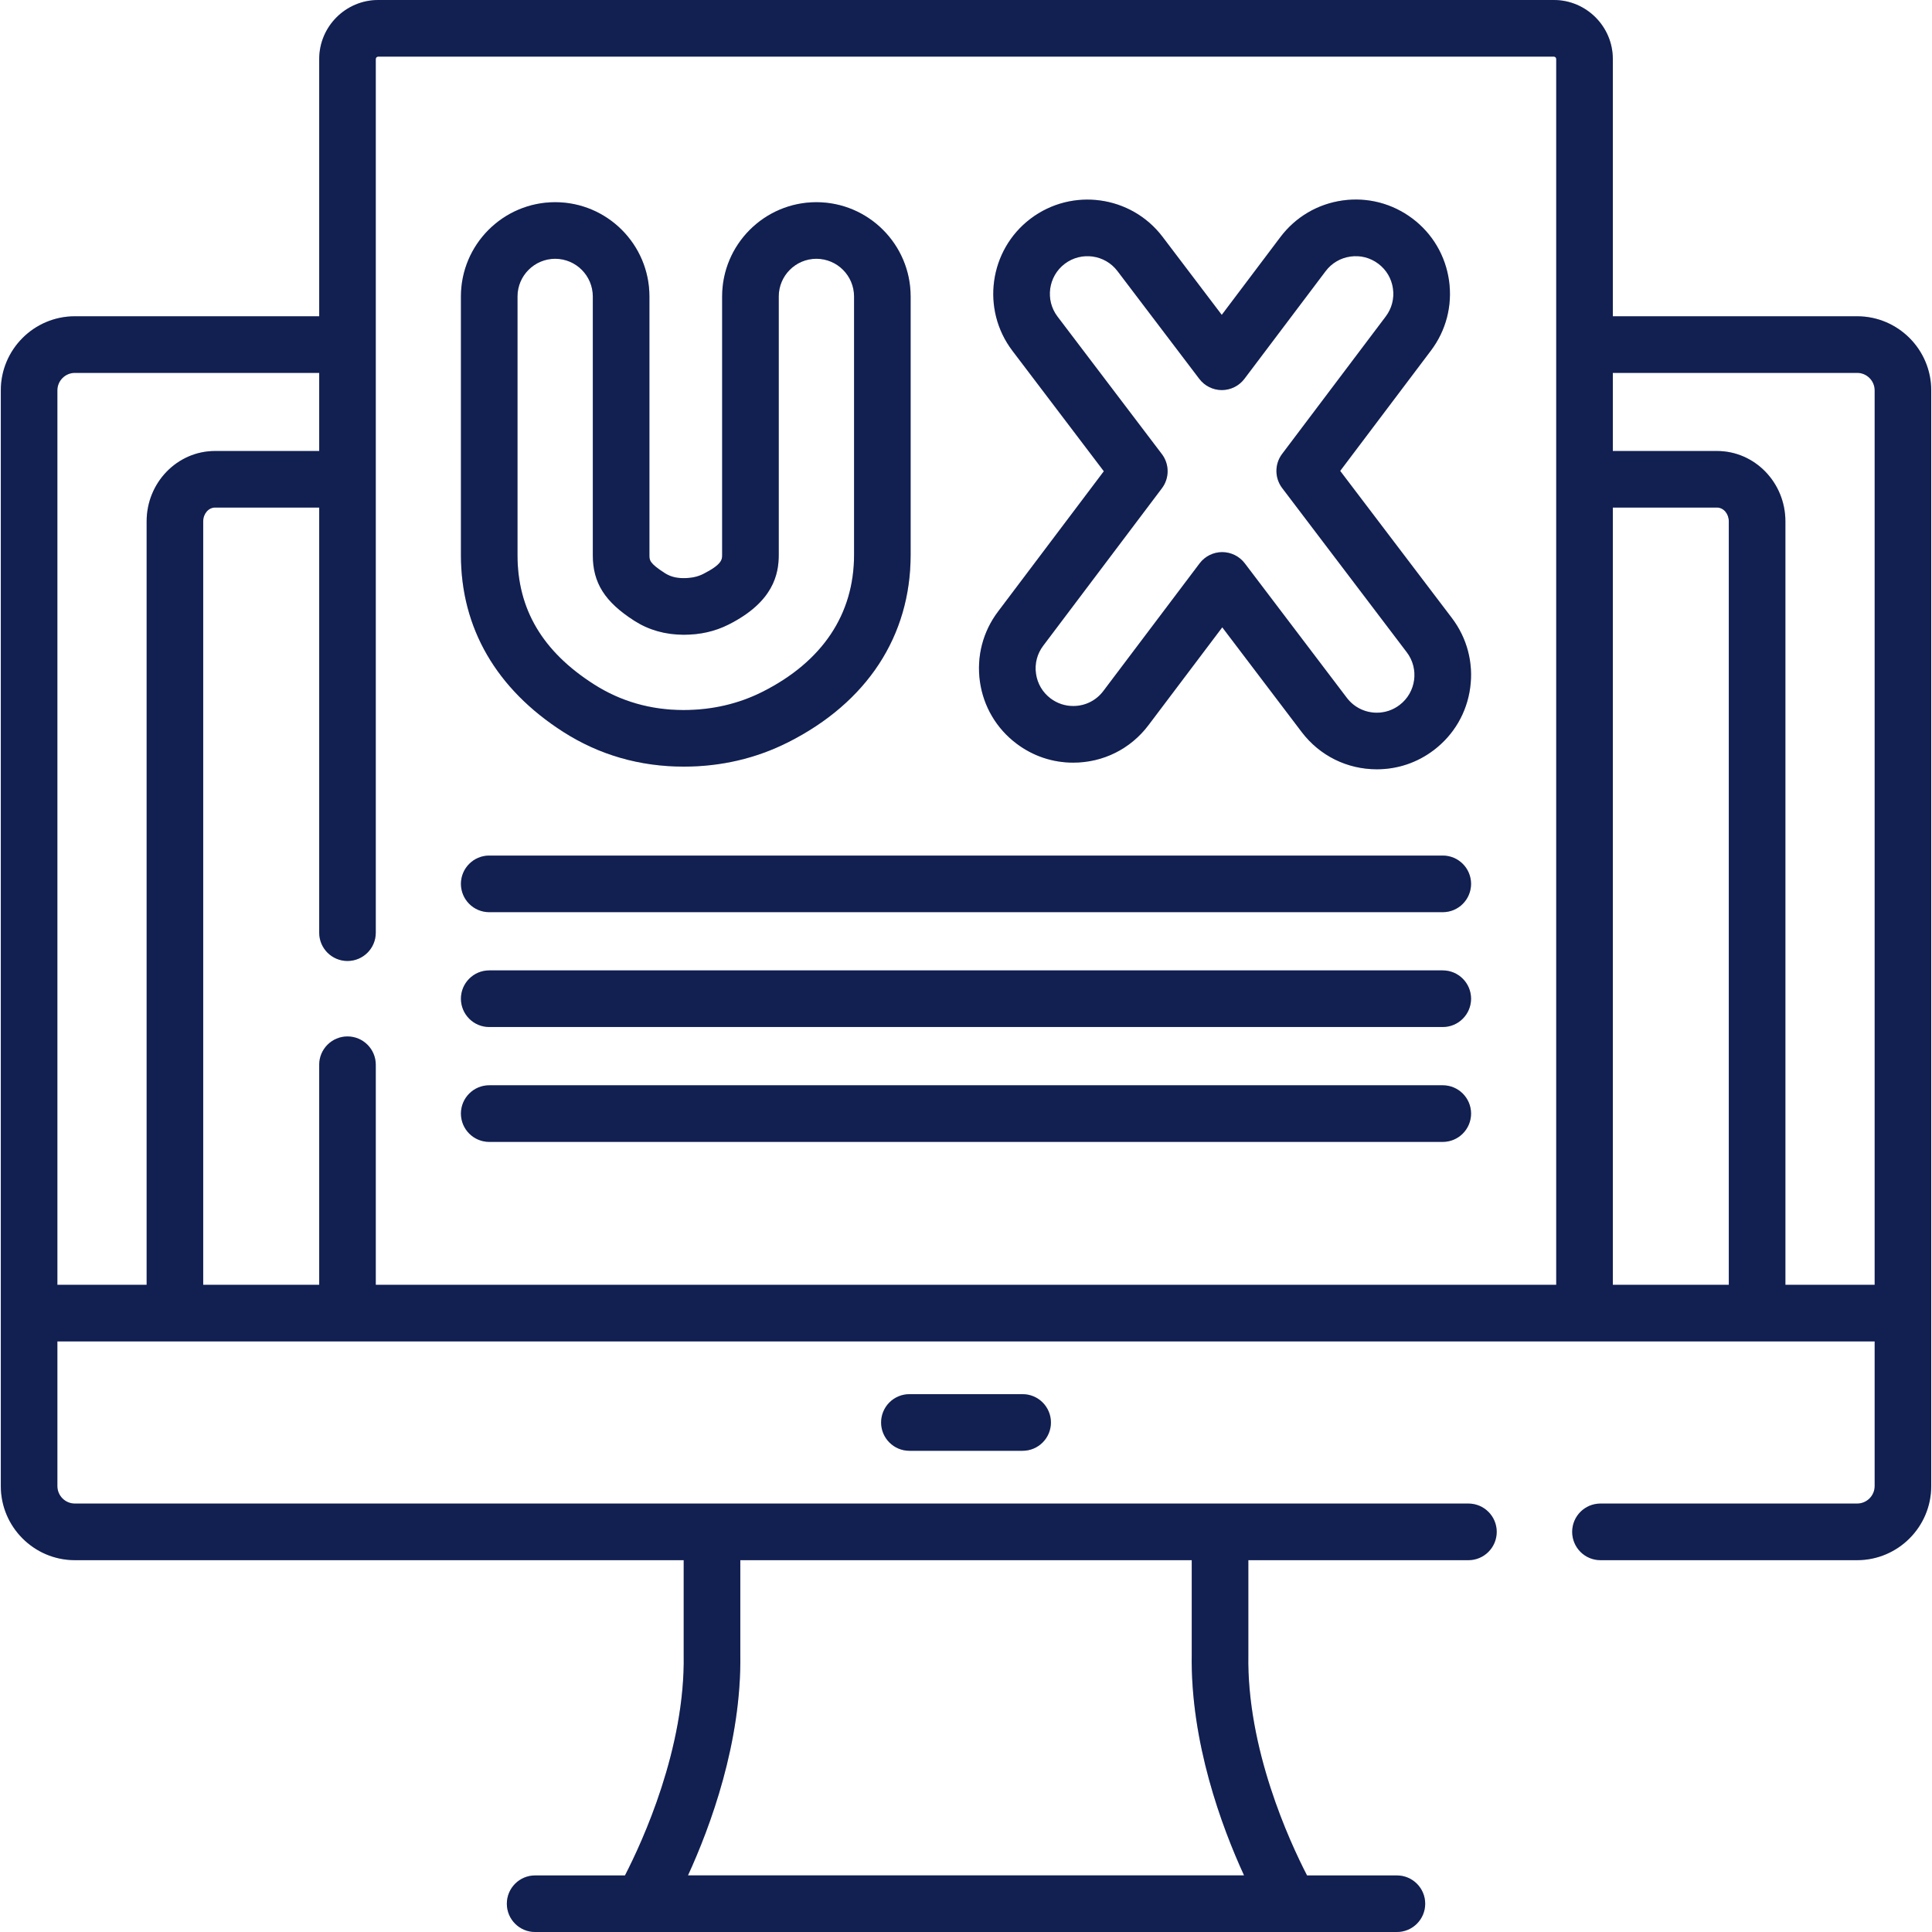 <svg width="50" height="50" viewBox="0 0 50 50" fill="none" xmlns="http://www.w3.org/2000/svg">
<g clip-path="url(#clip0_1_1639)">
<path d="M23.535 36.081C23.131 36.081 22.803 36.409 22.803 36.814C22.803 37.218 23.131 37.546 23.535 37.546H26.466C26.87 37.546 27.198 37.218 27.198 36.814C27.198 36.409 26.87 36.081 26.466 36.081H23.535Z" fill="#152765"/>
<path d="M23.535 36.081C23.131 36.081 22.803 36.409 22.803 36.814C22.803 37.218 23.131 37.546 23.535 37.546H26.466C26.87 37.546 27.198 37.218 27.198 36.814C27.198 36.409 26.87 36.081 26.466 36.081H23.535Z" fill="black" fill-opacity="0.2"/>
<path d="M48.062 8.185H41.74V1.528C41.74 0.686 41.054 0 40.212 0H9.789C8.946 0 8.261 0.686 8.261 1.528V8.185H1.938C0.881 8.185 0.021 9.045 0.021 10.103V38.459C0.021 39.516 0.881 40.377 1.938 40.377H17.694V42.816C17.694 42.82 17.694 42.824 17.694 42.828C17.734 45.249 16.631 47.649 16.174 48.536H13.849C13.444 48.536 13.117 48.864 13.117 49.268C13.117 49.672 13.444 50 13.849 50H36.152C36.556 50 36.884 49.672 36.884 49.268C36.884 48.864 36.556 48.536 36.152 48.536H33.826C33.369 47.651 32.266 45.258 32.307 42.828C32.307 42.824 32.307 42.82 32.307 42.816V40.377H38.003C38.407 40.377 38.735 40.049 38.735 39.644C38.735 39.24 38.407 38.912 38.003 38.912H1.938C1.688 38.912 1.485 38.709 1.485 38.459V34.716H48.516V38.459C48.516 38.709 48.312 38.912 48.062 38.912H41.42C41.015 38.912 40.688 39.24 40.688 39.644C40.688 40.049 41.015 40.377 41.42 40.377H48.062C49.12 40.377 49.98 39.516 49.98 38.459V10.103C49.98 9.045 49.12 8.185 48.062 8.185ZM19.159 42.809V40.377H30.842V42.809C30.806 45.087 31.616 47.272 32.196 48.535H17.805C18.384 47.272 19.195 45.087 19.159 42.809ZM3.795 13.492V33.251H1.485V10.103C1.485 9.853 1.689 9.65 1.939 9.65H8.261V11.672H5.564C4.588 11.672 3.795 12.489 3.795 13.492ZM40.276 33.251H9.725V27.555C9.725 27.151 9.397 26.823 8.993 26.823C8.589 26.823 8.261 27.151 8.261 27.555V33.251H5.259V13.492C5.259 13.296 5.396 13.136 5.563 13.136H8.261V24.138C8.261 24.543 8.589 24.87 8.993 24.87C9.397 24.87 9.725 24.543 9.725 24.138V1.528C9.725 1.493 9.754 1.465 9.789 1.465H40.212C40.247 1.465 40.275 1.493 40.275 1.528V33.251H40.276ZM44.741 33.251H41.74V13.136H44.437C44.605 13.136 44.741 13.296 44.741 13.492V33.251ZM48.516 33.251H46.206V13.492C46.206 12.489 45.413 11.672 44.437 11.672H41.74V9.65H48.062C48.312 9.65 48.516 9.853 48.516 10.103V33.251Z" fill="#152765"/>
<path d="M48.062 8.185H41.74V1.528C41.74 0.686 41.054 0 40.212 0H9.789C8.946 0 8.261 0.686 8.261 1.528V8.185H1.938C0.881 8.185 0.021 9.045 0.021 10.103V38.459C0.021 39.516 0.881 40.377 1.938 40.377H17.694V42.816C17.694 42.82 17.694 42.824 17.694 42.828C17.734 45.249 16.631 47.649 16.174 48.536H13.849C13.444 48.536 13.117 48.864 13.117 49.268C13.117 49.672 13.444 50 13.849 50H36.152C36.556 50 36.884 49.672 36.884 49.268C36.884 48.864 36.556 48.536 36.152 48.536H33.826C33.369 47.651 32.266 45.258 32.307 42.828C32.307 42.824 32.307 42.82 32.307 42.816V40.377H38.003C38.407 40.377 38.735 40.049 38.735 39.644C38.735 39.24 38.407 38.912 38.003 38.912H1.938C1.688 38.912 1.485 38.709 1.485 38.459V34.716H48.516V38.459C48.516 38.709 48.312 38.912 48.062 38.912H41.42C41.015 38.912 40.688 39.24 40.688 39.644C40.688 40.049 41.015 40.377 41.42 40.377H48.062C49.12 40.377 49.98 39.516 49.98 38.459V10.103C49.98 9.045 49.12 8.185 48.062 8.185ZM19.159 42.809V40.377H30.842V42.809C30.806 45.087 31.616 47.272 32.196 48.535H17.805C18.384 47.272 19.195 45.087 19.159 42.809ZM3.795 13.492V33.251H1.485V10.103C1.485 9.853 1.689 9.65 1.939 9.65H8.261V11.672H5.564C4.588 11.672 3.795 12.489 3.795 13.492ZM40.276 33.251H9.725V27.555C9.725 27.151 9.397 26.823 8.993 26.823C8.589 26.823 8.261 27.151 8.261 27.555V33.251H5.259V13.492C5.259 13.296 5.396 13.136 5.563 13.136H8.261V24.138C8.261 24.543 8.589 24.87 8.993 24.87C9.397 24.87 9.725 24.543 9.725 24.138V1.528C9.725 1.493 9.754 1.465 9.789 1.465H40.212C40.247 1.465 40.275 1.493 40.275 1.528V33.251H40.276ZM44.741 33.251H41.74V13.136H44.437C44.605 13.136 44.741 13.296 44.741 13.492V33.251ZM48.516 33.251H46.206V13.492C46.206 12.489 45.413 11.672 44.437 11.672H41.74V9.65H48.062C48.312 9.65 48.516 9.853 48.516 10.103V33.251Z" fill="black" fill-opacity="0.2"/>
<path d="M14.581 18.944C15.51 19.537 16.554 19.839 17.693 19.84C18.656 19.84 19.564 19.629 20.392 19.212C22.44 18.181 23.567 16.457 23.567 14.36V7.672C23.567 6.327 22.473 5.233 21.128 5.233C19.783 5.233 18.689 6.327 18.689 7.672V14.36C18.689 14.476 18.689 14.607 18.198 14.855C18.053 14.928 17.892 14.962 17.691 14.962C17.496 14.962 17.347 14.922 17.207 14.833C16.807 14.577 16.807 14.498 16.807 14.367V7.672C16.807 6.327 15.713 5.233 14.368 5.233C13.023 5.233 11.929 6.327 11.929 7.672V14.367C11.929 16.253 12.846 17.835 14.581 18.944ZM13.393 7.672C13.393 7.135 13.831 6.697 14.368 6.697C14.905 6.697 15.342 7.135 15.342 7.672V14.367C15.342 15.086 15.654 15.578 16.419 16.067C16.791 16.305 17.219 16.426 17.693 16.427C18.124 16.427 18.504 16.34 18.856 16.163C20.019 15.577 20.154 14.853 20.154 14.36V7.672C20.154 7.135 20.591 6.697 21.128 6.697C21.666 6.697 22.103 7.135 22.103 7.672V14.36C22.103 15.898 21.283 17.123 19.733 17.904C19.111 18.217 18.425 18.376 17.686 18.376C16.839 18.375 16.059 18.151 15.369 17.709C14.04 16.86 13.393 15.767 13.393 14.367V7.672H13.393Z" fill="#152765"/>
<path d="M14.581 18.944C15.51 19.537 16.554 19.839 17.693 19.84C18.656 19.84 19.564 19.629 20.392 19.212C22.44 18.181 23.567 16.457 23.567 14.36V7.672C23.567 6.327 22.473 5.233 21.128 5.233C19.783 5.233 18.689 6.327 18.689 7.672V14.36C18.689 14.476 18.689 14.607 18.198 14.855C18.053 14.928 17.892 14.962 17.691 14.962C17.496 14.962 17.347 14.922 17.207 14.833C16.807 14.577 16.807 14.498 16.807 14.367V7.672C16.807 6.327 15.713 5.233 14.368 5.233C13.023 5.233 11.929 6.327 11.929 7.672V14.367C11.929 16.253 12.846 17.835 14.581 18.944ZM13.393 7.672C13.393 7.135 13.831 6.697 14.368 6.697C14.905 6.697 15.342 7.135 15.342 7.672V14.367C15.342 15.086 15.654 15.578 16.419 16.067C16.791 16.305 17.219 16.426 17.693 16.427C18.124 16.427 18.504 16.34 18.856 16.163C20.019 15.577 20.154 14.853 20.154 14.36V7.672C20.154 7.135 20.591 6.697 21.128 6.697C21.666 6.697 22.103 7.135 22.103 7.672V14.36C22.103 15.898 21.283 17.123 19.733 17.904C19.111 18.217 18.425 18.376 17.686 18.376C16.839 18.375 16.059 18.151 15.369 17.709C14.04 16.86 13.393 15.767 13.393 14.367V7.672H13.393Z" fill="black" fill-opacity="0.2"/>
<path d="M37.575 15.995L34.684 12.187L37.033 9.072C37.425 8.552 37.591 7.91 37.501 7.265C37.41 6.62 37.074 6.048 36.554 5.656C36.033 5.264 35.391 5.098 34.746 5.188C34.101 5.279 33.53 5.615 33.137 6.135L31.619 8.149L30.087 6.129C29.274 5.058 27.741 4.848 26.669 5.661C25.598 6.474 25.388 8.007 26.201 9.078L28.567 12.196L25.828 15.829C25.436 16.349 25.27 16.991 25.36 17.637C25.451 18.282 25.787 18.853 26.307 19.245C26.734 19.567 27.241 19.737 27.774 19.737C28.548 19.737 29.258 19.383 29.723 18.766L31.632 16.235L33.688 18.945C34.154 19.558 34.862 19.909 35.633 19.909C36.169 19.909 36.678 19.738 37.106 19.413C37.625 19.019 37.96 18.447 38.048 17.801C38.137 17.155 37.968 16.514 37.575 15.995ZM36.221 18.246C36.05 18.376 35.846 18.445 35.633 18.445C35.325 18.445 35.041 18.304 34.855 18.059L32.214 14.578C32.075 14.396 31.859 14.289 31.63 14.289C31.63 14.289 31.63 14.289 31.629 14.289C31.4 14.289 31.184 14.397 31.046 14.58L28.554 17.884C28.368 18.131 28.084 18.272 27.774 18.272C27.562 18.272 27.36 18.204 27.189 18.076C26.981 17.919 26.847 17.691 26.811 17.433C26.774 17.175 26.841 16.919 26.998 16.711L30.07 12.636C30.268 12.374 30.267 12.013 30.069 11.752L27.368 8.193C27.043 7.765 27.127 7.152 27.555 6.827C27.983 6.502 28.596 6.587 28.92 7.015L31.038 9.805C31.177 9.988 31.392 10.095 31.621 10.095H31.623C31.852 10.094 32.068 9.986 32.206 9.803L34.307 7.017C34.464 6.809 34.692 6.675 34.95 6.639C35.208 6.602 35.464 6.669 35.672 6.826C35.88 6.982 36.014 7.211 36.05 7.468C36.087 7.726 36.02 7.983 35.863 8.191L33.181 11.748C32.984 12.009 32.985 12.37 33.183 12.631L36.408 16.881C36.733 17.309 36.649 17.921 36.221 18.246Z" fill="#152765"/>
<path d="M37.575 15.995L34.684 12.187L37.033 9.072C37.425 8.552 37.591 7.91 37.501 7.265C37.41 6.62 37.074 6.048 36.554 5.656C36.033 5.264 35.391 5.098 34.746 5.188C34.101 5.279 33.53 5.615 33.137 6.135L31.619 8.149L30.087 6.129C29.274 5.058 27.741 4.848 26.669 5.661C25.598 6.474 25.388 8.007 26.201 9.078L28.567 12.196L25.828 15.829C25.436 16.349 25.27 16.991 25.36 17.637C25.451 18.282 25.787 18.853 26.307 19.245C26.734 19.567 27.241 19.737 27.774 19.737C28.548 19.737 29.258 19.383 29.723 18.766L31.632 16.235L33.688 18.945C34.154 19.558 34.862 19.909 35.633 19.909C36.169 19.909 36.678 19.738 37.106 19.413C37.625 19.019 37.96 18.447 38.048 17.801C38.137 17.155 37.968 16.514 37.575 15.995ZM36.221 18.246C36.05 18.376 35.846 18.445 35.633 18.445C35.325 18.445 35.041 18.304 34.855 18.059L32.214 14.578C32.075 14.396 31.859 14.289 31.63 14.289C31.63 14.289 31.63 14.289 31.629 14.289C31.4 14.289 31.184 14.397 31.046 14.58L28.554 17.884C28.368 18.131 28.084 18.272 27.774 18.272C27.562 18.272 27.36 18.204 27.189 18.076C26.981 17.919 26.847 17.691 26.811 17.433C26.774 17.175 26.841 16.919 26.998 16.711L30.07 12.636C30.268 12.374 30.267 12.013 30.069 11.752L27.368 8.193C27.043 7.765 27.127 7.152 27.555 6.827C27.983 6.502 28.596 6.587 28.92 7.015L31.038 9.805C31.177 9.988 31.392 10.095 31.621 10.095H31.623C31.852 10.094 32.068 9.986 32.206 9.803L34.307 7.017C34.464 6.809 34.692 6.675 34.95 6.639C35.208 6.602 35.464 6.669 35.672 6.826C35.88 6.982 36.014 7.211 36.05 7.468C36.087 7.726 36.02 7.983 35.863 8.191L33.181 11.748C32.984 12.009 32.985 12.37 33.183 12.631L36.408 16.881C36.733 17.309 36.649 17.921 36.221 18.246Z" fill="black" fill-opacity="0.2"/>
<path d="M37.339 22.142H12.661C12.257 22.142 11.929 22.47 11.929 22.874C11.929 23.279 12.257 23.607 12.661 23.607H37.339C37.743 23.607 38.071 23.279 38.071 22.874C38.071 22.47 37.743 22.142 37.339 22.142Z" fill="#152765"/>
<path d="M37.339 22.142H12.661C12.257 22.142 11.929 22.47 11.929 22.874C11.929 23.279 12.257 23.607 12.661 23.607H37.339C37.743 23.607 38.071 23.279 38.071 22.874C38.071 22.47 37.743 22.142 37.339 22.142Z" fill="black" fill-opacity="0.2"/>
<path d="M37.339 25.114H12.661C12.257 25.114 11.929 25.442 11.929 25.846C11.929 26.251 12.257 26.579 12.661 26.579H37.339C37.743 26.579 38.071 26.251 38.071 25.846C38.071 25.442 37.743 25.114 37.339 25.114Z" fill="#152765"/>
<path d="M37.339 25.114H12.661C12.257 25.114 11.929 25.442 11.929 25.846C11.929 26.251 12.257 26.579 12.661 26.579H37.339C37.743 26.579 38.071 26.251 38.071 25.846C38.071 25.442 37.743 25.114 37.339 25.114Z" fill="black" fill-opacity="0.2"/>
<path d="M37.339 28.087H12.661C12.257 28.087 11.929 28.415 11.929 28.819C11.929 29.224 12.257 29.552 12.661 29.552H37.339C37.743 29.552 38.071 29.224 38.071 28.819C38.071 28.415 37.743 28.087 37.339 28.087Z" fill="#152765"/>
<path d="M37.339 28.087H12.661C12.257 28.087 11.929 28.415 11.929 28.819C11.929 29.224 12.257 29.552 12.661 29.552H37.339C37.743 29.552 38.071 29.224 38.071 28.819C38.071 28.415 37.743 28.087 37.339 28.087Z" fill="black" fill-opacity="0.2"/>
</g>
<defs>
<clipPath id="clip0_1_1639">
<rect width="50" height="50" fill="white"/>
</clipPath>
</defs>
</svg>
